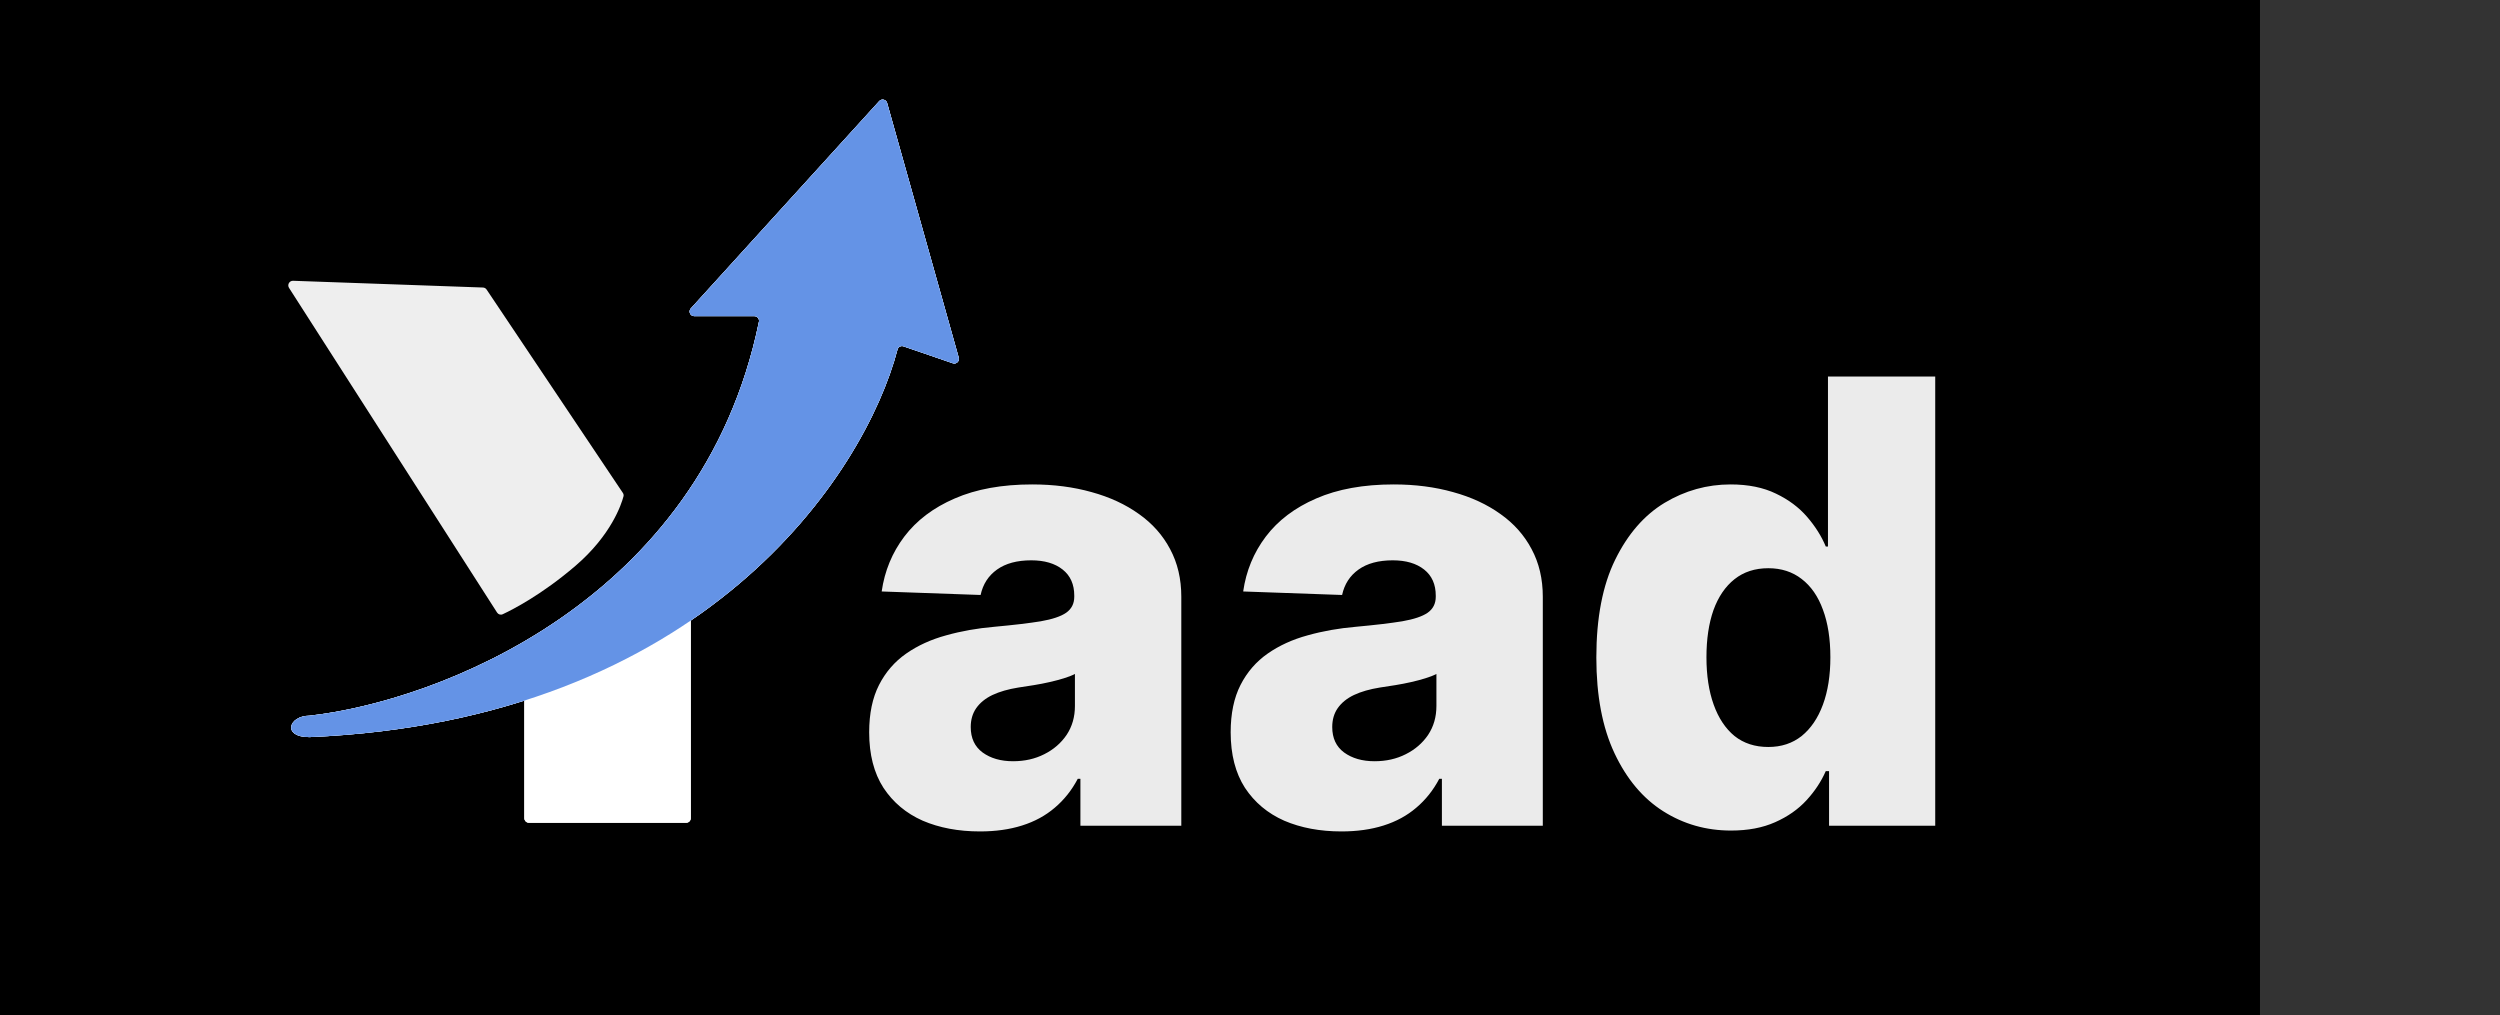 <svg width="2958" height="1201" viewBox="0 0 2958 1201" fill="none" xmlns="http://www.w3.org/2000/svg">
<rect x="0" y="0" width="2958" height="1201" fill="#333333" stroke="none"/>
<rect width="2674" height="1201" fill="black"/>
<path d="M898.001 380.644C829.571 713.289 515.577 830.052 366.188 846.826C341.582 846.826 333.381 872.153 366.188 872.153C832.578 852.151 1022.93 561.737 1061.92 413.523C1062.74 410.41 1065.99 408.734 1069.03 409.778L1127.31 429.775C1131.48 431.206 1135.55 427.367 1134.35 423.123L1049.63 121.857C1048.46 117.721 1043.2 116.48 1040.32 119.659L817.408 364.918C814.215 368.43 816.705 374.063 821.451 374.063H892.675C896.114 374.063 898.694 377.277 898.001 380.644Z" fill="white"/>
<path d="M620.45 799.924C620.45 797.664 621.841 795.636 623.949 794.822L817.298 720.193V967.991C817.298 971.011 814.85 973.459 811.83 973.459H625.918C622.898 973.459 620.45 971.011 620.45 967.991V799.924Z" fill="white"/>
<path d="M575.761 342.615L736.99 583.244C737.794 584.444 738.093 585.891 737.725 587.287C735.312 596.424 723.452 632.982 680.831 669.539C640.909 703.781 606.385 721.357 594.773 726.772C592.377 727.89 589.572 727.016 588.146 724.79L341.977 340.636C339.598 336.923 342.367 332.065 346.775 332.222L571.412 340.195C573.166 340.257 574.784 341.157 575.761 342.615Z" fill="black"/>
<path d="M620.45 799.924C620.45 797.664 621.841 795.636 623.949 794.822L817.298 720.193V967.991C817.298 971.011 814.85 973.459 811.83 973.459H625.918C622.898 973.459 620.45 971.011 620.45 967.991V799.924Z" fill="black"/>
<path d="M898.001 380.644C829.571 713.289 515.577 830.052 366.188 846.826C341.582 846.826 333.381 872.153 366.188 872.153C832.578 852.151 1022.93 561.737 1061.92 413.523C1062.74 410.41 1065.99 408.734 1069.03 409.778L1127.31 429.775C1131.48 431.206 1135.55 427.367 1134.35 423.123L1049.63 121.857C1048.46 117.721 1043.2 116.48 1040.32 119.659L817.408 364.918C814.215 368.43 816.705 374.063 821.451 374.063H892.675C896.114 374.063 898.694 377.277 898.001 380.644Z" fill="#6493E6"/>
<path d="M1159.48 983.748C1134.04 983.748 1111.46 979.509 1091.74 971.031C1072.19 962.38 1056.7 949.404 1045.28 932.102C1034.04 914.627 1028.41 892.74 1028.41 866.441C1028.41 844.295 1032.31 825.609 1040.09 810.383C1047.88 795.158 1058.61 782.787 1072.27 773.271C1085.94 763.755 1101.69 756.574 1119.51 751.73C1137.33 746.712 1156.36 743.339 1176.6 741.608C1199.27 739.532 1217.52 737.369 1231.36 735.12C1245.21 732.698 1255.24 729.324 1261.47 724.999C1267.87 720.5 1271.07 714.185 1271.07 706.053V704.755C1271.07 691.433 1266.49 681.138 1257.32 673.872C1248.15 666.605 1235.78 662.971 1220.2 662.971C1203.42 662.971 1189.93 666.605 1179.72 673.872C1169.51 681.138 1163.02 691.173 1160.25 703.977L1043.21 699.824C1046.67 675.602 1055.58 653.975 1069.94 634.942C1084.47 615.737 1104.37 600.685 1129.63 589.785C1155.06 578.711 1185.6 573.175 1221.24 573.175C1246.68 573.175 1270.12 576.203 1291.57 582.258C1313.03 588.141 1331.71 596.792 1347.63 608.211C1363.55 619.457 1375.83 633.299 1384.49 649.736C1393.31 666.172 1397.72 684.945 1397.72 706.053V977H1278.34V921.461H1275.22C1268.13 934.957 1259.05 946.376 1247.97 955.719C1237.07 965.062 1224.18 972.069 1209.3 976.74C1194.6 981.412 1177.99 983.748 1159.48 983.748ZM1198.66 900.699C1212.33 900.699 1224.62 897.931 1235.52 892.394C1246.59 886.857 1255.41 879.245 1261.99 869.556C1268.56 859.693 1271.85 848.274 1271.85 835.298V797.407C1268.22 799.31 1263.81 801.04 1258.61 802.597C1253.6 804.155 1248.06 805.625 1242 807.009C1235.95 808.393 1229.72 809.605 1223.32 810.643C1216.92 811.681 1210.78 812.632 1204.89 813.498C1192.95 815.401 1182.75 818.342 1174.27 822.321C1165.96 826.301 1159.56 831.491 1155.06 837.893C1150.74 844.122 1148.57 851.562 1148.57 860.213C1148.57 873.362 1153.25 883.397 1162.59 890.318C1172.11 897.238 1184.13 900.699 1198.66 900.699ZM1587.2 983.748C1561.76 983.748 1539.18 979.509 1519.46 971.031C1499.91 962.38 1484.42 949.404 1473 932.102C1461.76 914.627 1456.13 892.74 1456.13 866.441C1456.13 844.295 1460.03 825.609 1467.81 810.383C1475.6 795.158 1486.33 782.787 1499.99 773.271C1513.66 763.755 1529.41 756.574 1547.23 751.73C1565.05 746.712 1584.08 743.339 1604.32 741.608C1626.99 739.532 1645.24 737.369 1659.08 735.12C1672.93 732.698 1682.96 729.324 1689.19 724.999C1695.59 720.5 1698.79 714.185 1698.79 706.053V704.755C1698.79 691.433 1694.21 681.138 1685.04 673.872C1675.87 666.605 1663.5 662.971 1647.93 662.971C1631.14 662.971 1617.65 666.605 1607.44 673.872C1597.23 681.138 1590.74 691.173 1587.97 703.977L1470.93 699.824C1474.39 675.602 1483.3 653.975 1497.66 634.942C1512.19 615.737 1532.09 600.685 1557.35 589.785C1582.78 578.711 1613.32 573.175 1648.96 573.175C1674.4 573.175 1697.84 576.203 1719.3 582.258C1740.75 588.141 1759.44 596.792 1775.35 608.211C1791.27 619.457 1803.56 633.299 1812.21 649.736C1821.03 666.172 1825.44 684.945 1825.44 706.053V977H1706.06V921.461H1702.95C1695.85 934.957 1686.77 946.376 1675.69 955.719C1664.79 965.062 1651.9 972.069 1637.03 976.74C1622.32 981.412 1605.71 983.748 1587.2 983.748ZM1626.38 900.699C1640.05 900.699 1652.34 897.931 1663.24 892.394C1674.31 886.857 1683.13 879.245 1689.71 869.556C1696.28 859.693 1699.57 848.274 1699.57 835.298V797.407C1695.94 799.31 1691.53 801.04 1686.34 802.597C1681.32 804.155 1675.78 805.625 1669.73 807.009C1663.67 808.393 1657.44 809.605 1651.04 810.643C1644.64 811.681 1638.5 812.632 1632.61 813.498C1620.67 815.401 1610.47 818.342 1601.99 822.321C1593.68 826.301 1587.28 831.491 1582.78 837.893C1578.46 844.122 1576.3 851.562 1576.3 860.213C1576.3 873.362 1580.97 883.397 1590.31 890.318C1599.83 897.238 1611.85 900.699 1626.38 900.699ZM2048.14 982.71C2018.72 982.71 1991.99 975.097 1967.94 959.871C1943.89 944.646 1924.69 921.807 1910.33 891.356C1895.97 860.905 1888.79 823.1 1888.79 777.942C1888.79 731.054 1896.23 692.471 1911.11 662.193C1925.99 631.915 1945.45 609.509 1969.5 594.975C1993.72 580.442 2019.76 573.175 2047.62 573.175C2068.55 573.175 2086.46 576.808 2101.34 584.075C2116.22 591.169 2128.5 600.339 2138.19 611.585C2147.88 622.831 2155.23 634.51 2160.25 646.621H2162.85V445.487H2289.76V977H2164.14V912.378H2160.25C2154.89 924.662 2147.28 936.168 2137.41 946.895C2127.55 957.622 2115.18 966.273 2100.3 972.848C2085.59 979.422 2068.21 982.71 2048.14 982.71ZM2092.26 883.83C2107.65 883.83 2120.8 879.504 2131.7 870.853C2142.6 862.029 2151 849.658 2156.88 833.741C2162.76 817.823 2165.7 799.137 2165.7 777.683C2165.7 755.882 2162.76 737.11 2156.88 721.365C2151.17 705.621 2142.78 693.509 2131.7 685.031C2120.8 676.553 2107.65 672.314 2092.26 672.314C2076.51 672.314 2063.19 676.64 2052.29 685.291C2041.39 693.942 2033.08 706.14 2027.37 721.884C2021.84 737.629 2019.07 756.228 2019.07 777.683C2019.07 799.137 2021.92 817.823 2027.63 833.741C2033.34 849.658 2041.56 862.029 2052.29 870.853C2063.19 879.504 2076.51 883.83 2092.26 883.83Z" fill="#EBEBEB"/>
<path d="M898.001 380.646C829.571 713.29 515.577 830.053 366.188 846.827C341.582 846.827 333.381 872.154 366.188 872.154C832.578 852.152 1022.93 561.738 1061.92 413.524C1062.74 410.411 1065.98 408.735 1069.03 409.779L1127.31 429.777C1131.48 431.207 1135.55 427.368 1134.35 423.124L1049.62 121.858C1048.46 117.722 1043.2 116.481 1040.31 119.66L817.408 364.919C814.215 368.431 816.705 374.064 821.451 374.064H892.675C896.113 374.064 898.694 377.278 898.001 380.646Z" fill="white"/>
<path d="M620.45 799.925C620.45 797.665 621.841 795.637 623.949 794.824L817.298 720.194V967.992C817.298 971.012 814.85 973.46 811.83 973.46H625.918C622.898 973.46 620.45 971.012 620.45 967.992V799.925Z" fill="white"/>
<path d="M575.761 342.616L736.99 583.245C737.794 584.445 738.093 585.892 737.725 587.288C735.312 596.425 723.452 632.983 680.831 669.54C640.909 703.783 606.385 721.358 594.773 726.774C592.377 727.891 589.572 727.017 588.146 724.791L341.977 340.637C339.597 336.924 342.367 332.066 346.775 332.223L571.412 340.196C573.166 340.258 574.784 341.158 575.761 342.616Z" fill="#EEEEEE"/>
<path d="M620.45 799.925C620.45 797.665 621.841 795.637 623.949 794.824L817.298 720.194V967.992C817.298 971.012 814.85 973.46 811.83 973.46H625.918C622.898 973.46 620.45 971.012 620.45 967.992V799.925Z" fill="white"/>
<path d="M898.001 380.646C829.57 713.29 515.577 830.053 366.188 846.827C341.582 846.827 333.381 872.154 366.188 872.154C832.578 852.152 1022.93 561.738 1061.92 413.524C1062.74 410.411 1065.98 408.735 1069.03 409.779L1127.31 429.777C1131.48 431.207 1135.55 427.368 1134.35 423.124L1049.62 121.858C1048.46 117.722 1043.2 116.481 1040.31 119.66L817.408 364.919C814.215 368.431 816.705 374.064 821.451 374.064H892.675C896.113 374.064 898.694 377.278 898.001 380.646Z" fill="#6493E6"/>
</svg>
